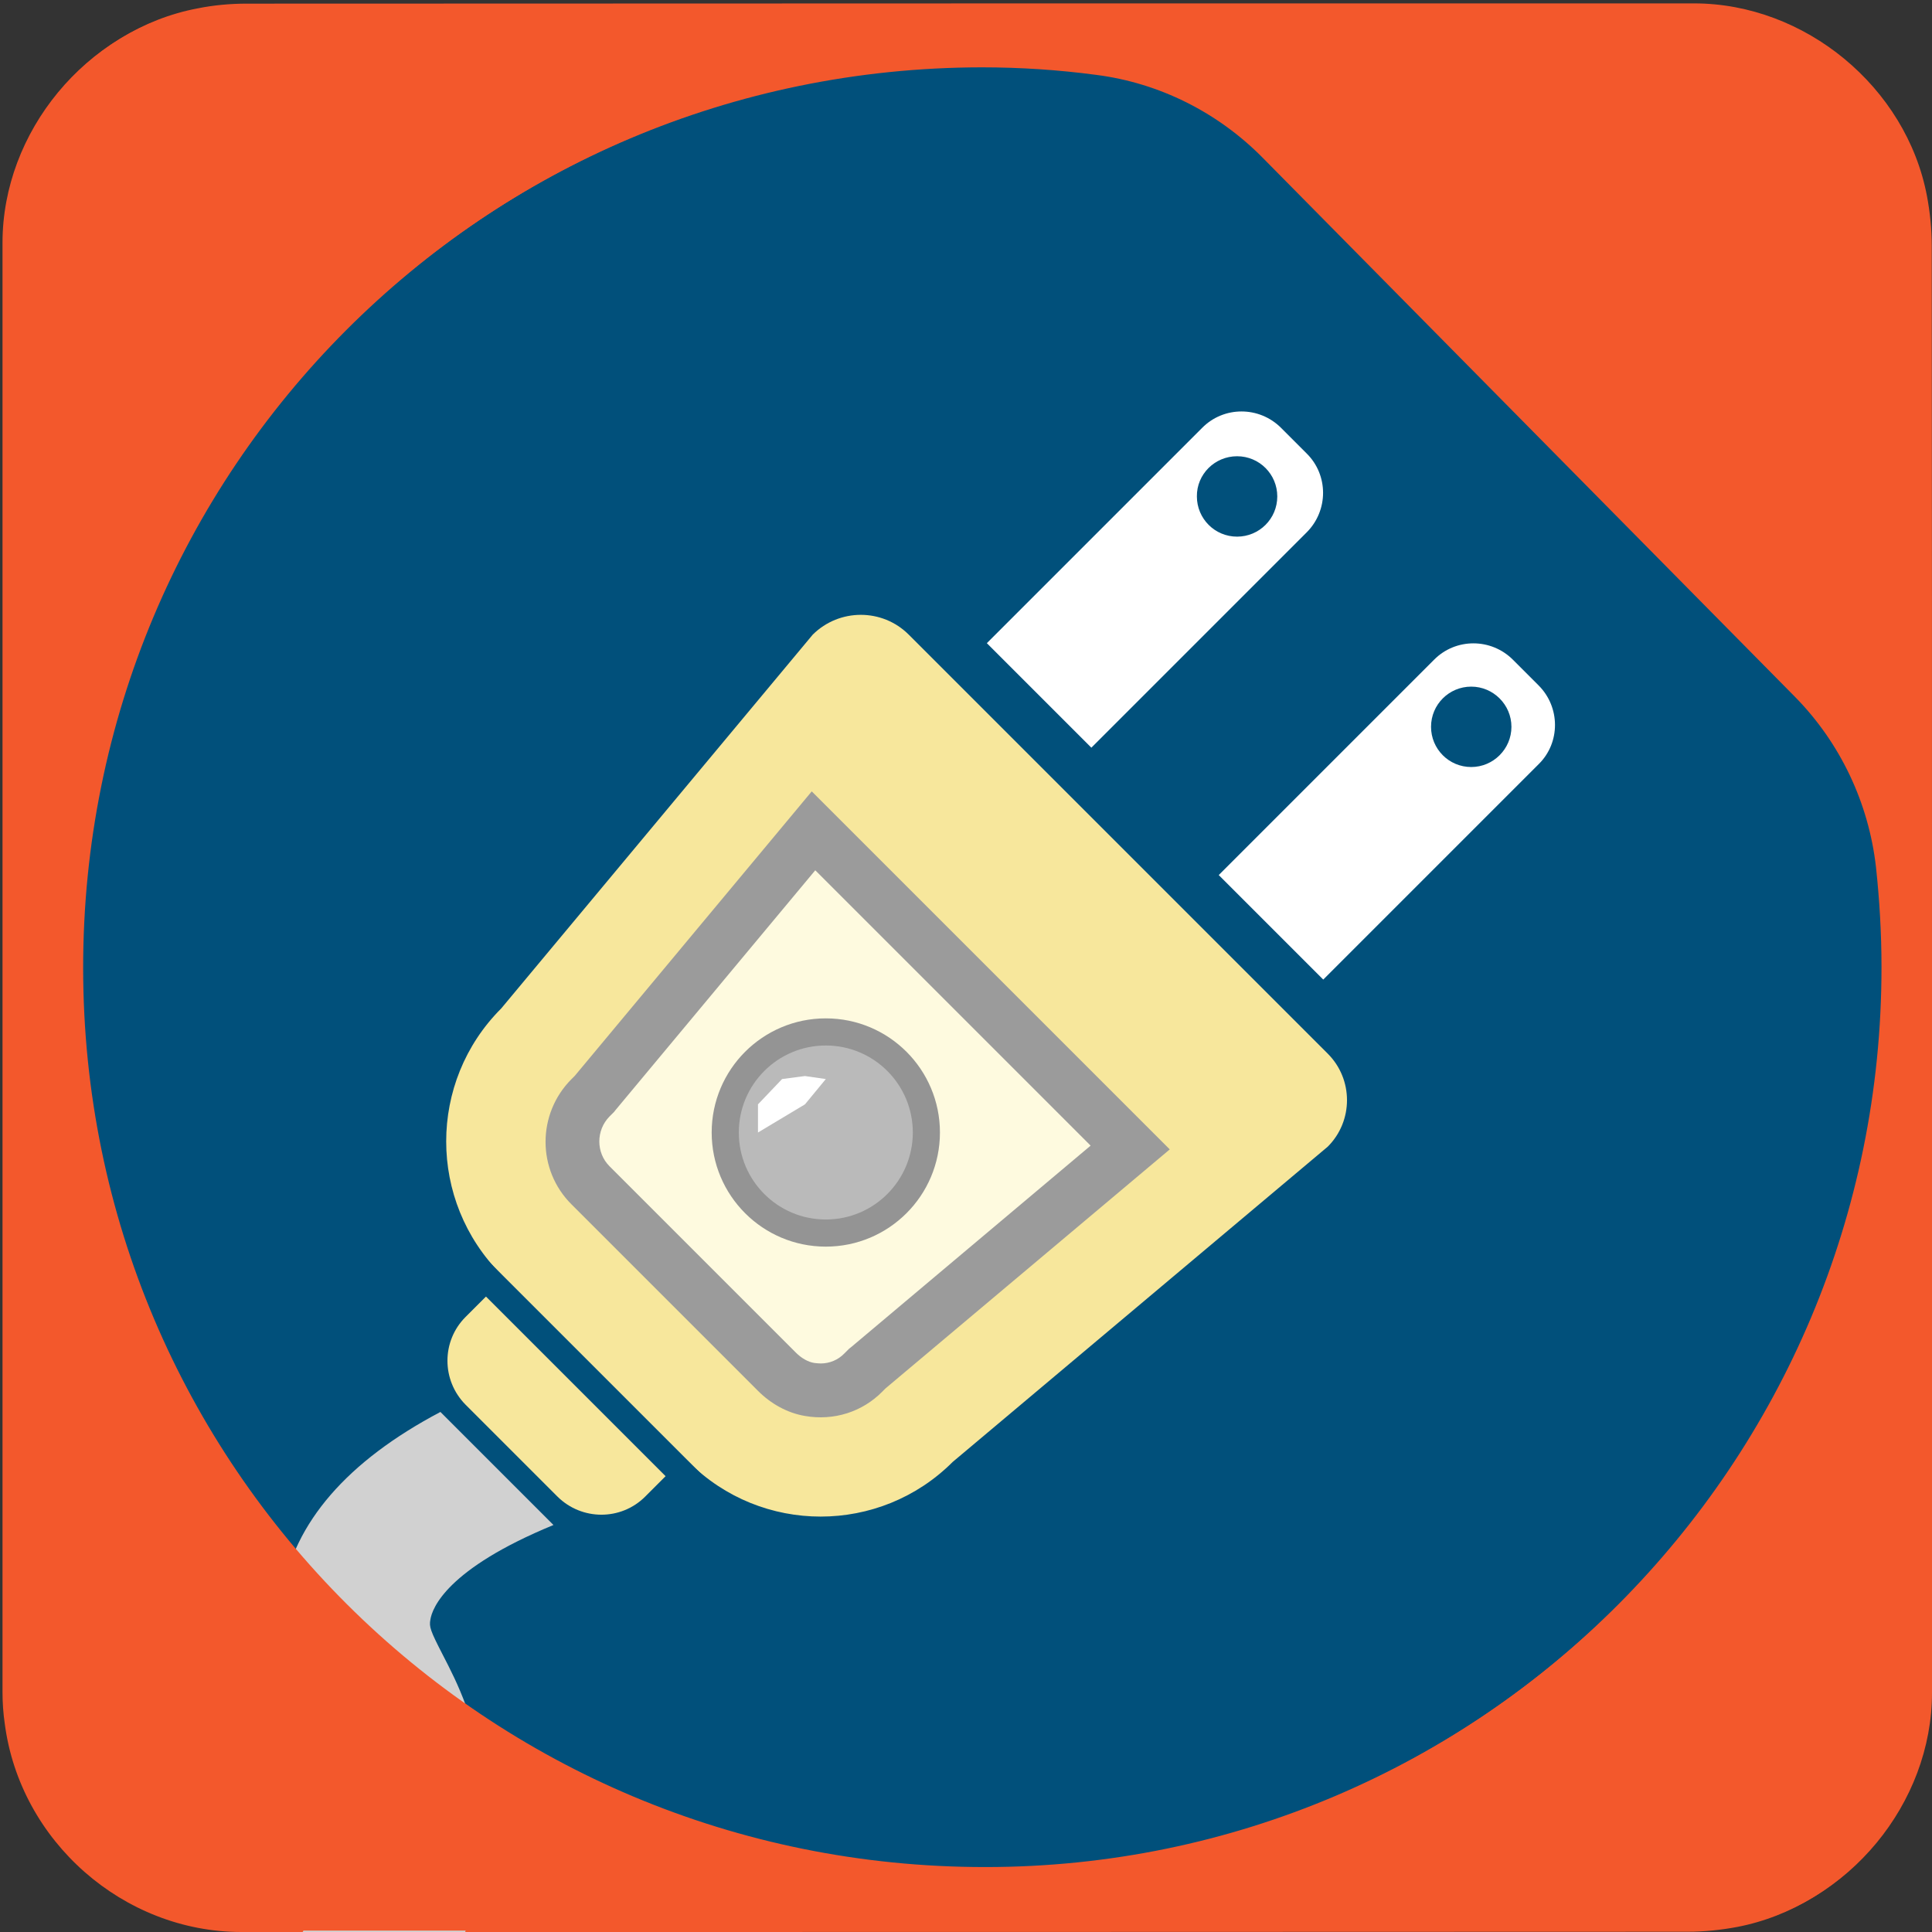 <svg xmlns="http://www.w3.org/2000/svg" viewBox="0 0 769 769" overflow="hidden" preserveAspectRatio="xMidYMid meet" id="eaf-be2b-0"><rect x="0" y="0" width="769" height="769" fill="#333333" stroke="none"/><defs><clipPath id="eaf-be2b-1"><rect x="0" y="0" width="769" height="769"></rect></clipPath><style>#eaf-be2b-0 * {animation: 9000ms linear infinite normal both running;offset-rotate:0deg}@keyframes eaf-be2b-2{0%{fill:#d1d1d1}29.26%{fill:#d1d1d1}33.33%{fill:#fff;animation-timing-function:ease-in-out}35.92%{fill:#d1d1d1}38.89%{fill:#fff;animation-timing-function:ease-in-out}41.48%{fill:#d1d1d1}44.44%{fill:#fff;animation-timing-function:ease-in-out}47.03%{fill:#d1d1d1}50%{fill:#fff;animation-timing-function:ease-in-out}52.59%{fill:#d1d1d1}55.56%{fill:#fff;animation-timing-function:ease-in-out}58.14%{fill:#d1d1d1}61.11%{fill:#fff;animation-timing-function:ease-in-out}62.22%,100%{fill:#d1d1d1}}@keyframes eaf-be2b-3{0%,100%{transform:translate(204.439px,577.153px)}}@keyframes eaf-be2b-4{0%{transform:scale(1,1)}29.26%{transform:scale(1,1);animation-timing-function:ease-in-out}33.33%{transform:scale(1.1,1.1);animation-timing-function:ease-in-out}35.92%{transform:scale(1,1);animation-timing-function:ease-in-out}38.89%{transform:scale(1.1,1.1);animation-timing-function:ease-in-out}41.48%{transform:scale(1,1);animation-timing-function:ease-in-out}44.44%{transform:scale(1.1,1.1);animation-timing-function:ease-in-out}47.03%{transform:scale(1,1);animation-timing-function:ease-in-out}50%{transform:scale(1.1,1.1);animation-timing-function:ease-in-out}52.59%{transform:scale(1,1);animation-timing-function:ease-in-out}55.56%{transform:scale(1.1,1.1);animation-timing-function:ease-in-out}58.14%{transform:scale(1,1);animation-timing-function:ease-in-out}61.11%{transform:scale(1.1,1.1);animation-timing-function:ease-in-out}62.22%,100%{transform:scale(1,1)}}@keyframes eaf-be2b-5{0%,100%{transform:translate(-204.439px,-577.153px)}}@keyframes eaf-be2b-6{0%{fill:#bababa}30.74%{fill:#bababa;animation-timing-function:ease-in-out}34.44%{fill:#6eff0d;animation-timing-function:ease-in-out}38.14%{fill:#44ab00;animation-timing-function:ease-in-out}41.84%{fill:#6dff0c;animation-timing-function:ease-in-out}45.54%{fill:#bababa;animation-timing-function:ease-in-out}45.56%{fill:#4a0;animation-timing-function:ease-in-out}49.26%{fill:#6dff0c;animation-timing-function:ease-in-out}52.96%{fill:#bababa;animation-timing-function:ease-in-out}52.97%{fill:#4a0;animation-timing-function:ease-in-out}56.67%{fill:#6dff0c;animation-timing-function:ease-in-out}60.37%,100%{fill:#bababa}}@keyframes eaf-be2b-7{0%,100%{filter:none}}@keyframes eaf-be2b-8{0%{filter:drop-shadow(0 0 12px #0000)}30.74%{filter:drop-shadow(0 0 12px #0000)}34.44%{filter:drop-shadow(0 0 12px #37ff00)}38.14%{filter:drop-shadow(0 0 12px #0000)}41.84%{filter:drop-shadow(0 0 12px #37ff00)}45.54%{filter:drop-shadow(0 0 12px #6b6b6b)}45.56%{filter:drop-shadow(0 0 12px #0000)}49.26%{filter:drop-shadow(0 0 12px #37ff00)}52.96%{filter:drop-shadow(0 0 12px #6b6b6b)}52.97%{filter:drop-shadow(0 0 12px #6b6b6b)}56.67%{filter:drop-shadow(0 0 12px #37ff00)}60.37%,100%{filter:drop-shadow(0 0 12px #0000)}}@keyframes eaf-be2b-9{0%,100%{transform:none;offset-path:path("m289.069 614.837l0 0l144.162 -161.775l0 0l-144.162 161.775")}}@keyframes eaf-be2b-10{0%{offset-distance:0%}11.11%{offset-distance:0%}27.78%{offset-distance:50%}61.11%{offset-distance:50%}77.78%,100%{offset-distance:100%}}@keyframes eaf-be2b-11{0%,100%{transform:translate(-289.069px,-614.837px)}}</style></defs><g clip-path="url('#eaf-be2b-1')" style="isolation: isolate;"><g><path fill="#f3582c" d="m768.1 385.5c0 96.2 0 192.5 0 288.8c0 44.1 -33.3 84.4 -76.7 92.7c-6.4 1.2 -13.1 1.9 -19.6 1.9c-191.9 0.1 -383.8 0.1 -575.7 0.1c-47 0 -88.1 -36.1 -94.2 -82.9c-0.6 -4.1 -0.9 -8.3 -0.9 -12.5c0 -192.4 0 -384.7 0 -577c0 -44.1 33.3 -84.5 76.7 -92.7c6.4 -1.3 13 -1.9 19.6 -1.9c192 -0.1 384.1 -0.1 576.1 -0.1c44.1 0 84.5 33.3 92.7 76.7c1.2 6.4 1.9 13.1 1.9 19.6c0.1 95.8 0.1 191.6 0.1 287.3z"></path><path fill="#01507b" d="m390.7 26.8c-198.7 0.3 -358.7 160.5 -358.5 359.2c0.1 198.1 160.4 357.9 359.1 357.8c197.5 -0.1 357.7 -160.9 357.6 -358.9c0 -13.5 -0.8 -26.8 -2.2 -39.8c-2.9 -25.5 -14.2 -49.4 -32.2 -67.7l-212 -214.7c-17.8 -18 -41.1 -29.7 -66.2 -32.9c-15 -2 -30.2 -3 -45.6 -3z"></path><g transform="translate(0 0)" style="animation-name: eaf-be2b-9, eaf-be2b-10, eaf-be2b-11; animation-composition: replace, add, add;"><path fill="#d1d1d1" d="m27.4 845.9c16.1 -18 31.5 -24.7 43.9 -30.2c9.6 -4.2 17.2 -7.6 27 -16.9c19.4 -18.5 37.5 -51.7 34.2 -84.2c-1.2 -12.3 -5.1 -19.8 -9.6 -28.6c-6.1 -11.9 -14.5 -28.2 -10.7 -51.1c4.8 -28.9 26 -53.3 63.1 -72.9l45 45c-42.5 17.5 -48.3 33.1 -49 37.7c-0.5 2.8 -0.1 4.2 4.9 13.9c5.8 11.2 13.6 26.5 16 50.1c4.6 46.3 -16 98.6 -52.5 133.4c-17.3 16.5 -32.2 23.1 -44.2 28.4c-9.9 4.4 -15.9 7 -23.4 15.3c-13.2 14.7 -42.7 126.6 -43.7 153.7l-69.2 26.4c1.5 -41.4 45.5 -194.6 68.2 -220z" style="animation-name: eaf-be2b-2, eaf-be2b-3, eaf-be2b-4, eaf-be2b-5; animation-composition: replace, replace, add, add;"></path><g><path fill="#fff" d="m612.4 272.8l-10.2 -10.2c-8.7 -8.7 -22.8 -8.7 -31.4 0l-85.7 85.7l41.6 41.6l85.8 -85.8c8.6 -8.5 8.6 -22.6 -0.1 -31.3zm-26.8 32.5c-8.9 0 -16 -7.2 -16 -16c0 -8.9 7.2 -16 16 -16c8.8 0 16 7.2 16 16c0 8.8 -7.2 16 -16 16z"></path><path fill="#fff" d="m520.1 211.9c8.7 -8.7 8.7 -22.8 0 -31.4l-10.2 -10.2c-8.7 -8.7 -22.8 -8.7 -31.4 0l-85.7 85.7l41.6 41.6l85.7 -85.7zm-27.7 -30.3c8.9 0 16 7.2 16 16c0 8.9 -7.2 16 -16 16c-8.9 0 -16 -7.2 -16 -16c-0.1 -8.8 7.1 -16 16 -16z"></path></g><path fill="#f7e79c" d="m256.8 595.7l14.2 -14.2c0.7 -0.7 1.9 -0.7 2.7 0l0.4 0.4c29 29 76.1 29 105.1 0l149.3 -125.5c10.2 -10.2 10.2 -26.8 0 -37l-166.8 -166.8c-10.5 -10.5 -27.6 -10.5 -38.2 0l-124 148.8c-29.2 29.2 -29.2 76.6 0 105.9l0 0c0.7 0.7 0.7 1.9 0 2.7l-14.2 14.2c-9.6 9.6 -9.6 25.2 0 34.9l36.6 36.6c9.7 9.6 25.3 9.6 34.9 0z"></path><line x1="177.7" y1="492.8" x2="283.7" y2="598.8" fill="none" stroke="#01507b" stroke-width="10.655" stroke-miterlimit="10"></line><path fill="#9b9b9b" d="m323.1 315l0 0l-94.3 113.2c0 0 0 0 -0.1 0.1l-1.2 1.2c-13.8 13.8 -13.8 36.2 0 49.9l74.2 74.2c5.1 5.1 11.6 8.8 18.7 10c11.5 2 22.8 -1.6 30.8 -9.7l1.2 -1.2c0 0 0 0 0.1 -0.1l113.1 -95.1l0 0l-142.5 -142.5z"></path><path fill="#fefadf" d="m326.7 542.7c-0.8 0 -1.7 -0.1 -2.6 -0.2c-2.5 -0.4 -5.1 -1.9 -7.3 -4.1l-74.2 -74.2c-5.4 -5.4 -5.4 -14.3 0 -19.8l1.1 -1.1l0.7 -0.7l0.8 -1l79.3 -95.2l109.6 109.6l-95.2 80.1l-0.9 0.7l-0.8 0.8l-1.1 1.1c-2.5 2.6 -5.9 4 -9.4 4l0 0z"></path><g style="animation-name: eaf-be2b-7, eaf-be2b-8; animation-composition: replace, add;"><ellipse fill="#bababa" stroke="#949494" stroke-width="6" rx="22.238" ry="22.238" transform="matrix(1.8 0 0 1.8 328.7 450.772)" style="animation-name: eaf-be2b-6;"></ellipse></g><path fill="#fff" d="m0 0l9.59 -10.071l9.11 -1.2l8.3 1.2l-8.3 10.071l-18.7 11.201l0 -11.201z" transform="translate(301.7 439.571)"></path></g><path fill="#f3582c" d="m768 98.2c0 -6.5 -0.7 -13.2 -1.9 -19.6c-8.2 -43.4 -48.6 -76.7 -92.7 -76.7c-192 0 -384.1 0 -576.1 0.1c-6.6 0 -13.2 0.6 -19.6 1.9c-43.4 8.2 -76.7 48.6 -76.7 92.7c0 192.3 0 384.6 0 577c0 4.2 0.3 8.4 0.9 12.5c6.1 46.8 47.2 82.9 94.2 82.9c191.9 0 383.8 0 575.7 -0.1c6.5 0 13.2 -0.7 19.6 -1.9c43.4 -8.3 76.7 -48.6 76.7 -92.7c0 -96.3 0 -192.6 0 -288.8c0 -95.7 0 -191.5 -0.1 -287.3zm-376.7 645.5c-198.7 0.1 -359 -159.6 -359.1 -357.7c-0.2 -198.7 159.8 -358.9 358.5 -359.2c15.4 0 30.7 1 45.6 2.9c25.1 3.2 48.4 14.9 66.2 32.9l211.9 214.6c18.1 18.3 29.4 42.2 32.2 67.7c1.5 13.1 2.2 26.4 2.2 39.8c0.2 198.1 -160.1 359 -357.5 359z" transform="translate(0.9 -0.55)"></path></g></g></svg>